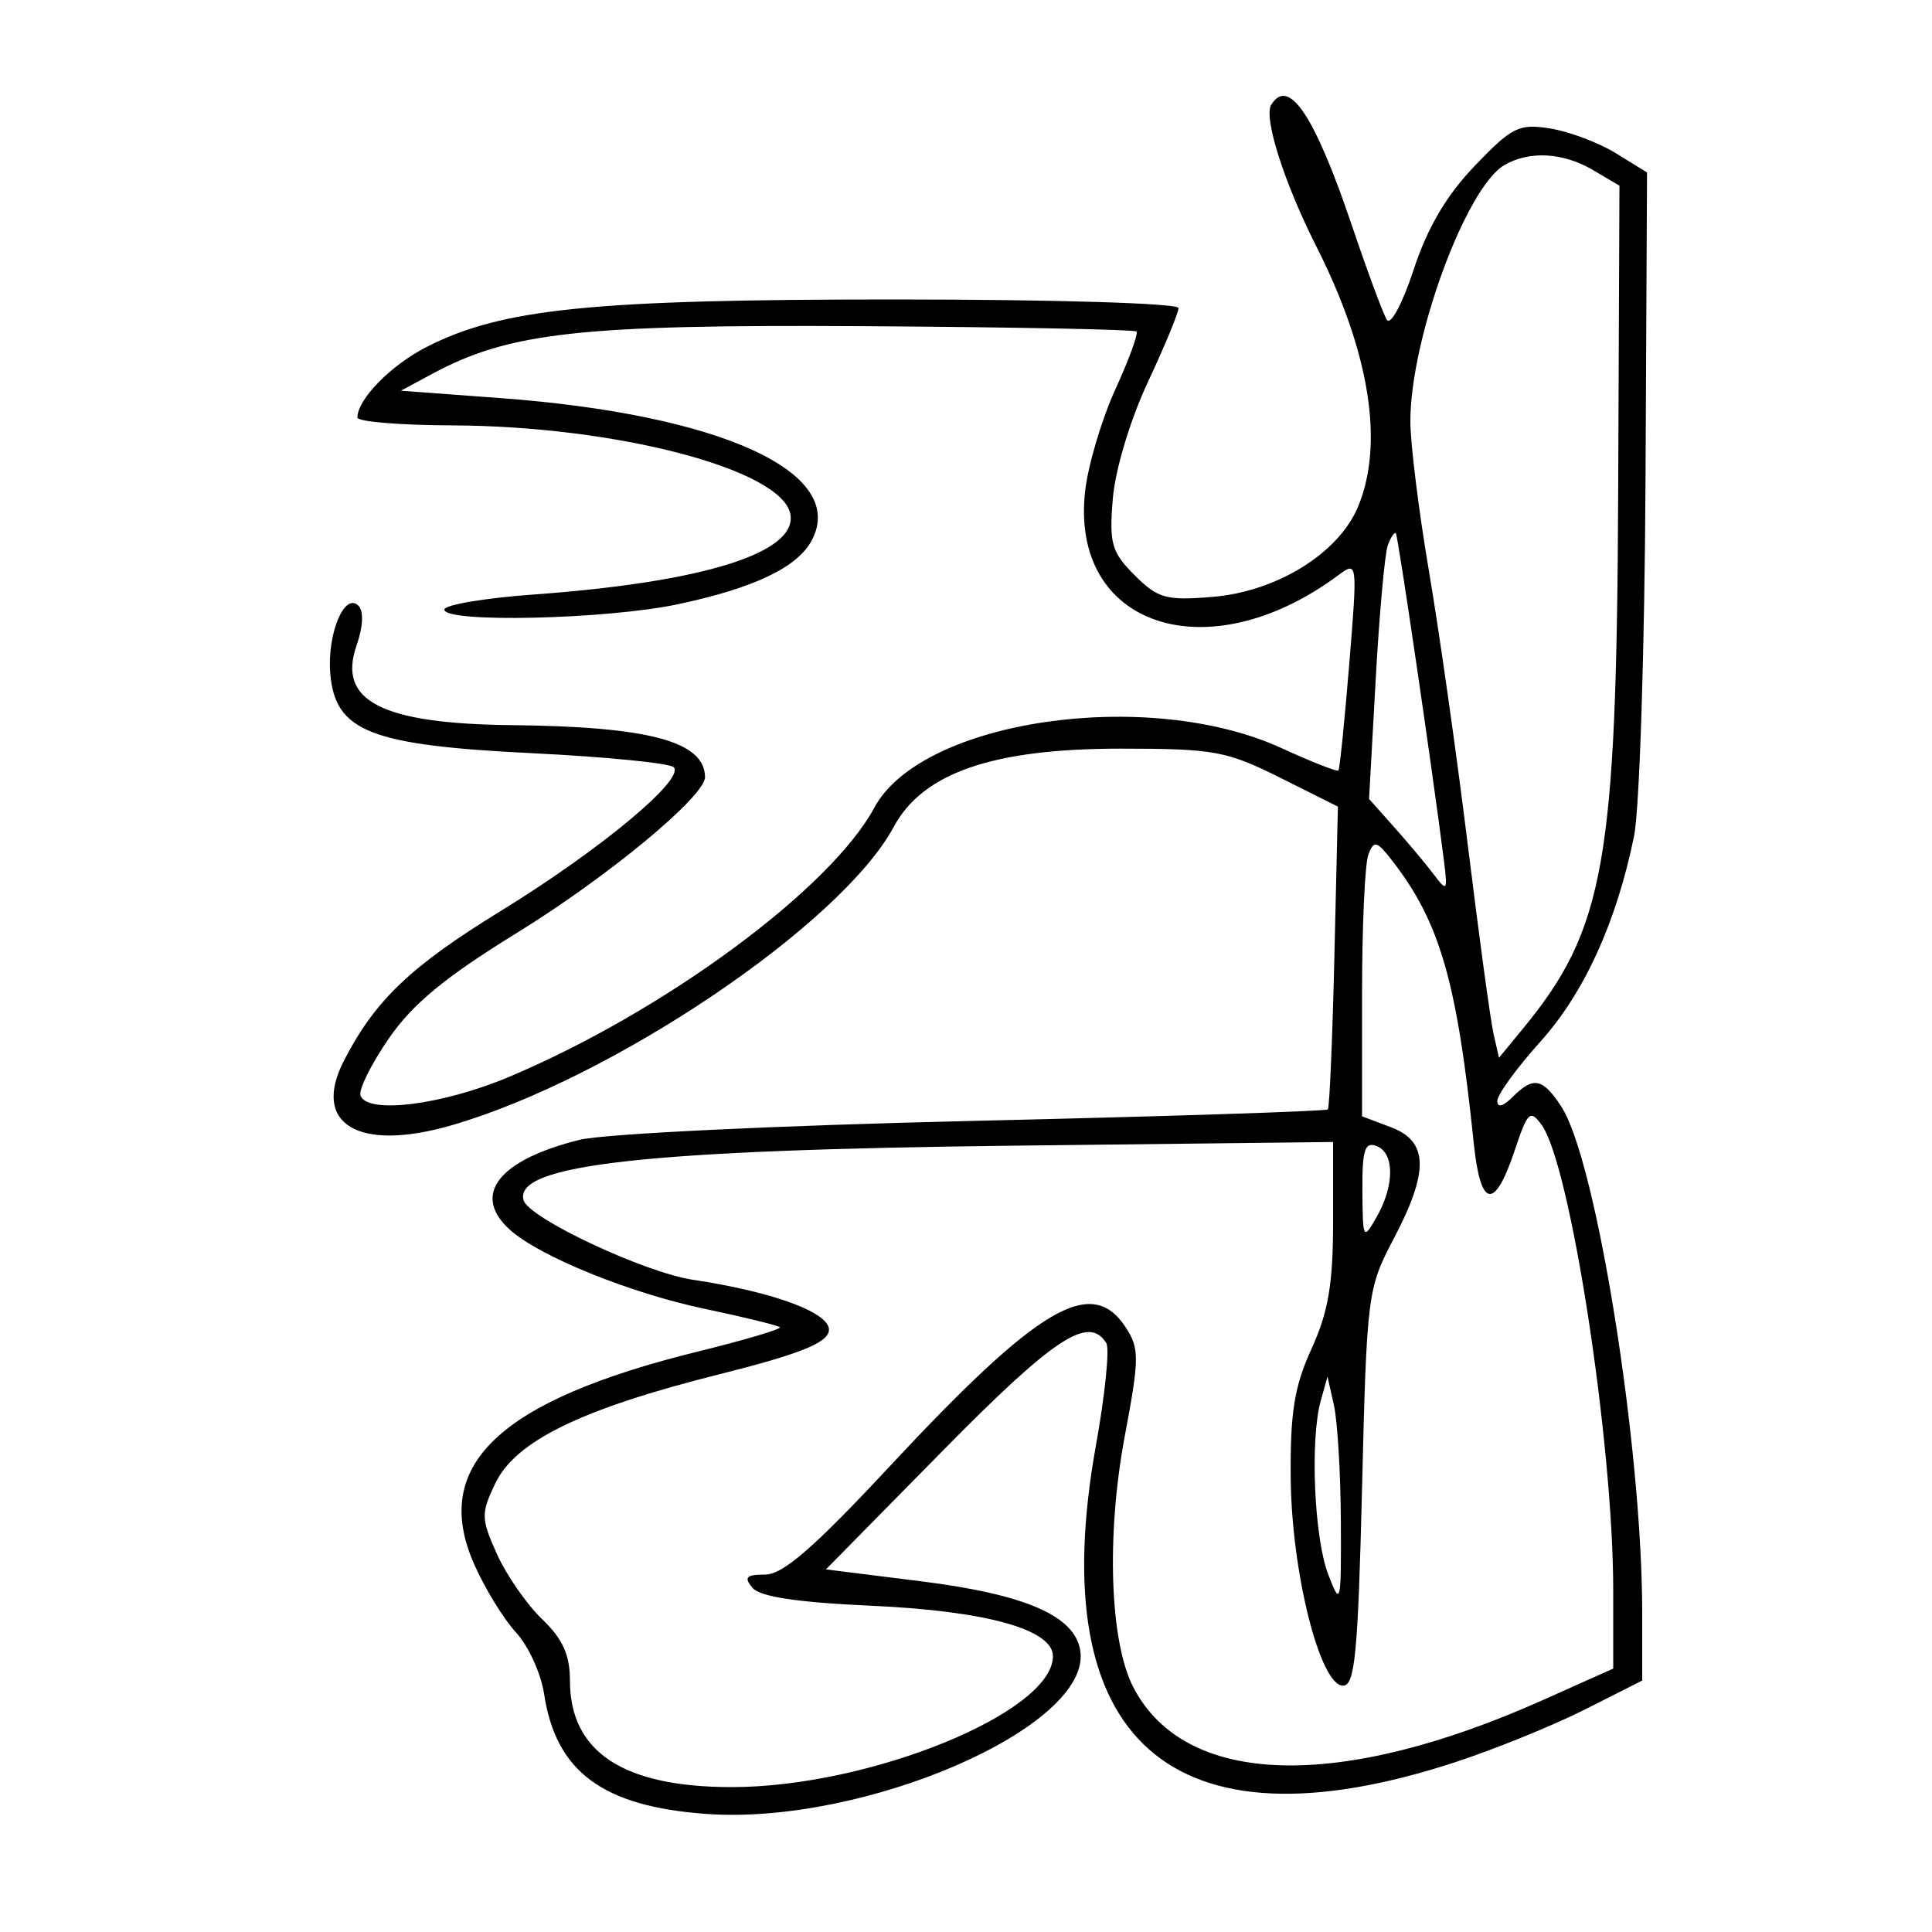 <svg xmlns="http://www.w3.org/2000/svg" width="200" height="200" viewBox="0 0 200 200" version="1.1">
	<path d="M 131.597 10.844 C 130.782 12.162, 132.932 18.915, 136.263 25.500 C 141.796 36.438, 143.314 45.920, 140.579 52.466 C 138.566 57.284, 132.177 61.238, 125.512 61.791 C 120.713 62.189, 119.860 61.951, 117.455 59.545 C 115.065 57.156, 114.813 56.271, 115.199 51.618 C 115.447 48.621, 116.994 43.472, 118.816 39.579 C 120.567 35.837, 122 32.376, 122 31.888 C 122 31.391, 109.049 31, 92.588 31 C 61.224 31, 51.954 31.942, 44.153 35.922 C 40.457 37.808, 37 41.336, 37 43.223 C 37 43.650, 41.388 44.016, 46.750 44.035 C 63.794 44.096, 80.964 48.594, 81.818 53.223 C 82.557 57.225, 72.831 60.270, 55.250 61.543 C 50.162 61.911, 46 62.615, 46 63.106 C 46 64.504, 62.768 64.120, 70.164 62.553 C 78.038 60.884, 82.531 58.744, 84.026 55.952 C 87.792 48.915, 74.634 42.900, 51.778 41.209 L 41.500 40.448 44.710 38.719 C 52.738 34.395, 60.031 33.587, 89.386 33.767 C 104.723 33.861, 117.442 34.109, 117.650 34.317 C 117.858 34.525, 116.880 37.204, 115.476 40.271 C 114.073 43.337, 112.663 48.050, 112.344 50.744 C 110.677 64.816, 124.955 69.624, 138.522 59.559 C 140.532 58.068, 140.539 58.123, 139.671 68.779 C 139.190 74.676, 138.686 79.619, 138.551 79.764 C 138.415 79.910, 135.757 78.862, 132.642 77.437 C 118.817 71.107, 95.399 74.533, 90.517 83.599 C 85.982 92.020, 68.782 104.701, 52.711 111.473 C 45.775 114.395, 38.007 115.370, 37.320 113.405 C 37.109 112.803, 38.427 110.148, 40.247 107.506 C 42.718 103.922, 46.073 101.153, 53.462 96.601 C 62.929 90.769, 73.017 82.415, 72.985 80.434 C 72.924 76.752, 67.204 75.216, 53 75.067 C 39.519 74.926, 34.909 72.568, 36.908 66.834 C 37.589 64.880, 37.666 63.266, 37.106 62.706 C 35.659 61.259, 33.847 65.635, 34.192 69.743 C 34.695 75.721, 38.324 77.150, 55.082 77.970 C 62.728 78.345, 69.325 78.999, 69.742 79.424 C 70.944 80.650, 62.124 87.983, 51.858 94.291 C 42.502 100.040, 38.851 103.521, 35.621 109.766 C 32.220 116.342, 37.041 119.281, 46.681 116.508 C 63.329 111.718, 87.072 95.710, 92.513 85.606 C 95.534 79.996, 102.765 77.500, 116 77.500 C 125.667 77.500, 126.976 77.738, 132.500 80.500 L 138.500 83.500 138.136 99 C 137.936 107.525, 137.631 114.655, 137.458 114.845 C 137.285 115.034, 120.799 115.569, 100.822 116.033 C 80.546 116.504, 62.512 117.370, 60 117.994 C 51.588 120.083, 48.789 123.689, 52.777 127.298 C 55.820 130.052, 65.193 133.858, 72.953 135.490 C 77.042 136.350, 80.541 137.208, 80.729 137.395 C 80.917 137.583, 77.117 138.711, 72.285 139.901 C 51.611 144.992, 44.561 151.696, 49.095 161.949 C 50.202 164.452, 52.150 167.625, 53.424 169 C 54.698 170.375, 56.003 173.235, 56.324 175.356 C 57.546 183.420, 62.402 187.010, 73.126 187.777 C 89.547 188.952, 112.967 178.746, 111.834 170.909 C 111.310 167.288, 106.200 165.053, 95.344 163.695 L 85.500 162.463 97.541 150.232 C 109.132 138.457, 112.708 136.101, 114.526 139.042 C 114.880 139.615, 114.396 144.384, 113.449 149.639 C 107.941 180.231, 121.266 192.011, 150.562 182.448 C 154.679 181.104, 160.737 178.647, 164.024 176.988 L 170 173.971 170 166.942 C 170 149.815, 165.248 120.079, 161.627 114.554 C 159.685 111.590, 158.737 111.406, 156.571 113.571 C 155.593 114.549, 155 114.699, 155 113.968 C 155 113.322, 157.001 110.568, 159.446 107.849 C 164.008 102.775, 167.340 95.463, 169.160 86.534 C 169.724 83.765, 170.256 67.180, 170.343 49.677 L 170.500 17.854 167.291 15.871 C 165.526 14.780, 162.471 13.626, 160.501 13.306 C 157.246 12.778, 156.533 13.130, 152.664 17.168 C 149.730 20.229, 147.764 23.572, 146.337 27.925 C 145.194 31.411, 143.952 33.731, 143.565 33.104 C 143.178 32.480, 141.547 28.077, 139.940 23.322 C 136.092 11.937, 133.404 7.919, 131.597 10.844 M 155.738 17.087 C 151.747 19.410, 146 35.065, 146 43.611 C 146 45.916, 146.868 52.908, 147.929 59.151 C 148.990 65.393, 150.799 78.150, 151.949 87.500 C 153.099 96.850, 154.295 105.625, 154.607 107 L 155.174 109.500 157.642 106.500 C 166.127 96.186, 167.353 89.275, 167.513 50.861 L 167.645 19.221 164.918 17.611 C 161.822 15.782, 158.323 15.582, 155.738 17.087 M 143.675 56.405 C 143.360 57.225, 142.792 63.479, 142.413 70.302 L 141.724 82.708 144.385 85.694 C 145.848 87.336, 147.690 89.540, 148.477 90.590 C 149.795 92.348, 149.873 92.222, 149.464 89 C 148.266 79.578, 144.725 55.465, 144.501 55.207 C 144.361 55.046, 143.990 55.585, 143.675 56.405 M 141.654 88.460 C 141.294 89.397, 141 95.878, 141 102.863 L 141 115.562 144 116.694 C 147.881 118.159, 147.948 121.268, 144.250 128.283 C 141.571 133.365, 141.487 134.030, 141 154 C 140.581 171.171, 140.261 174.500, 139.026 174.500 C 136.650 174.500, 133.698 162.774, 133.613 153 C 133.554 146.223, 133.991 143.511, 135.769 139.623 C 137.503 135.832, 138 132.906, 138 126.482 L 138 118.219 104.941 118.600 C 66.826 119.039, 53.119 120.567, 54.203 124.256 C 54.748 126.112, 66.718 131.731, 71.728 132.482 C 80.278 133.764, 86.149 135.986, 85.801 137.807 C 85.562 139.060, 82.620 140.217, 74.489 142.258 C 60.180 145.849, 53.364 149.169, 51.265 153.570 C 49.779 156.686, 49.793 157.213, 51.451 160.891 C 52.434 163.070, 54.534 166.096, 56.119 167.614 C 58.246 169.652, 59 171.314, 59 173.965 C 59 181.371, 64.510 185, 75.758 185 C 90.028 185, 109 177.266, 109 171.449 C 109 168.685, 102.104 166.764, 90.257 166.229 C 82.515 165.880, 78.662 165.298, 77.884 164.361 C 76.984 163.276, 77.253 163, 79.209 163 C 81.046 163, 84.274 160.197, 92.056 151.843 C 107.549 135.213, 112.990 132.002, 116.528 137.402 C 117.962 139.591, 117.954 140.587, 116.439 148.652 C 114.509 158.925, 114.885 169.973, 117.324 174.671 C 122.670 184.971, 138.552 185.460, 159.750 175.976 L 167 172.732 167 164.586 C 167 149.339, 162.561 120.517, 159.586 116.449 C 158.404 114.832, 158.141 115.076, 156.827 119.018 C 154.715 125.355, 153.261 125.113, 152.558 118.307 C 150.835 101.623, 149.060 95.466, 144.146 89.128 C 142.522 87.033, 142.231 86.955, 141.654 88.460 M 141.035 123.281 C 141.070 128.311, 141.123 128.409, 142.500 126 C 144.375 122.719, 144.375 119.358, 142.500 118.638 C 141.282 118.171, 141.007 119.045, 141.035 123.281 M 136.725 145 C 135.601 149.026, 136.040 159.208, 137.500 163 C 138.787 166.341, 138.846 166.092, 138.806 157.500 C 138.782 152.550, 138.462 147.150, 138.093 145.500 L 137.423 142.500 136.725 145" stroke="none" fill="black" fill-rule="evenodd"/>
</svg>